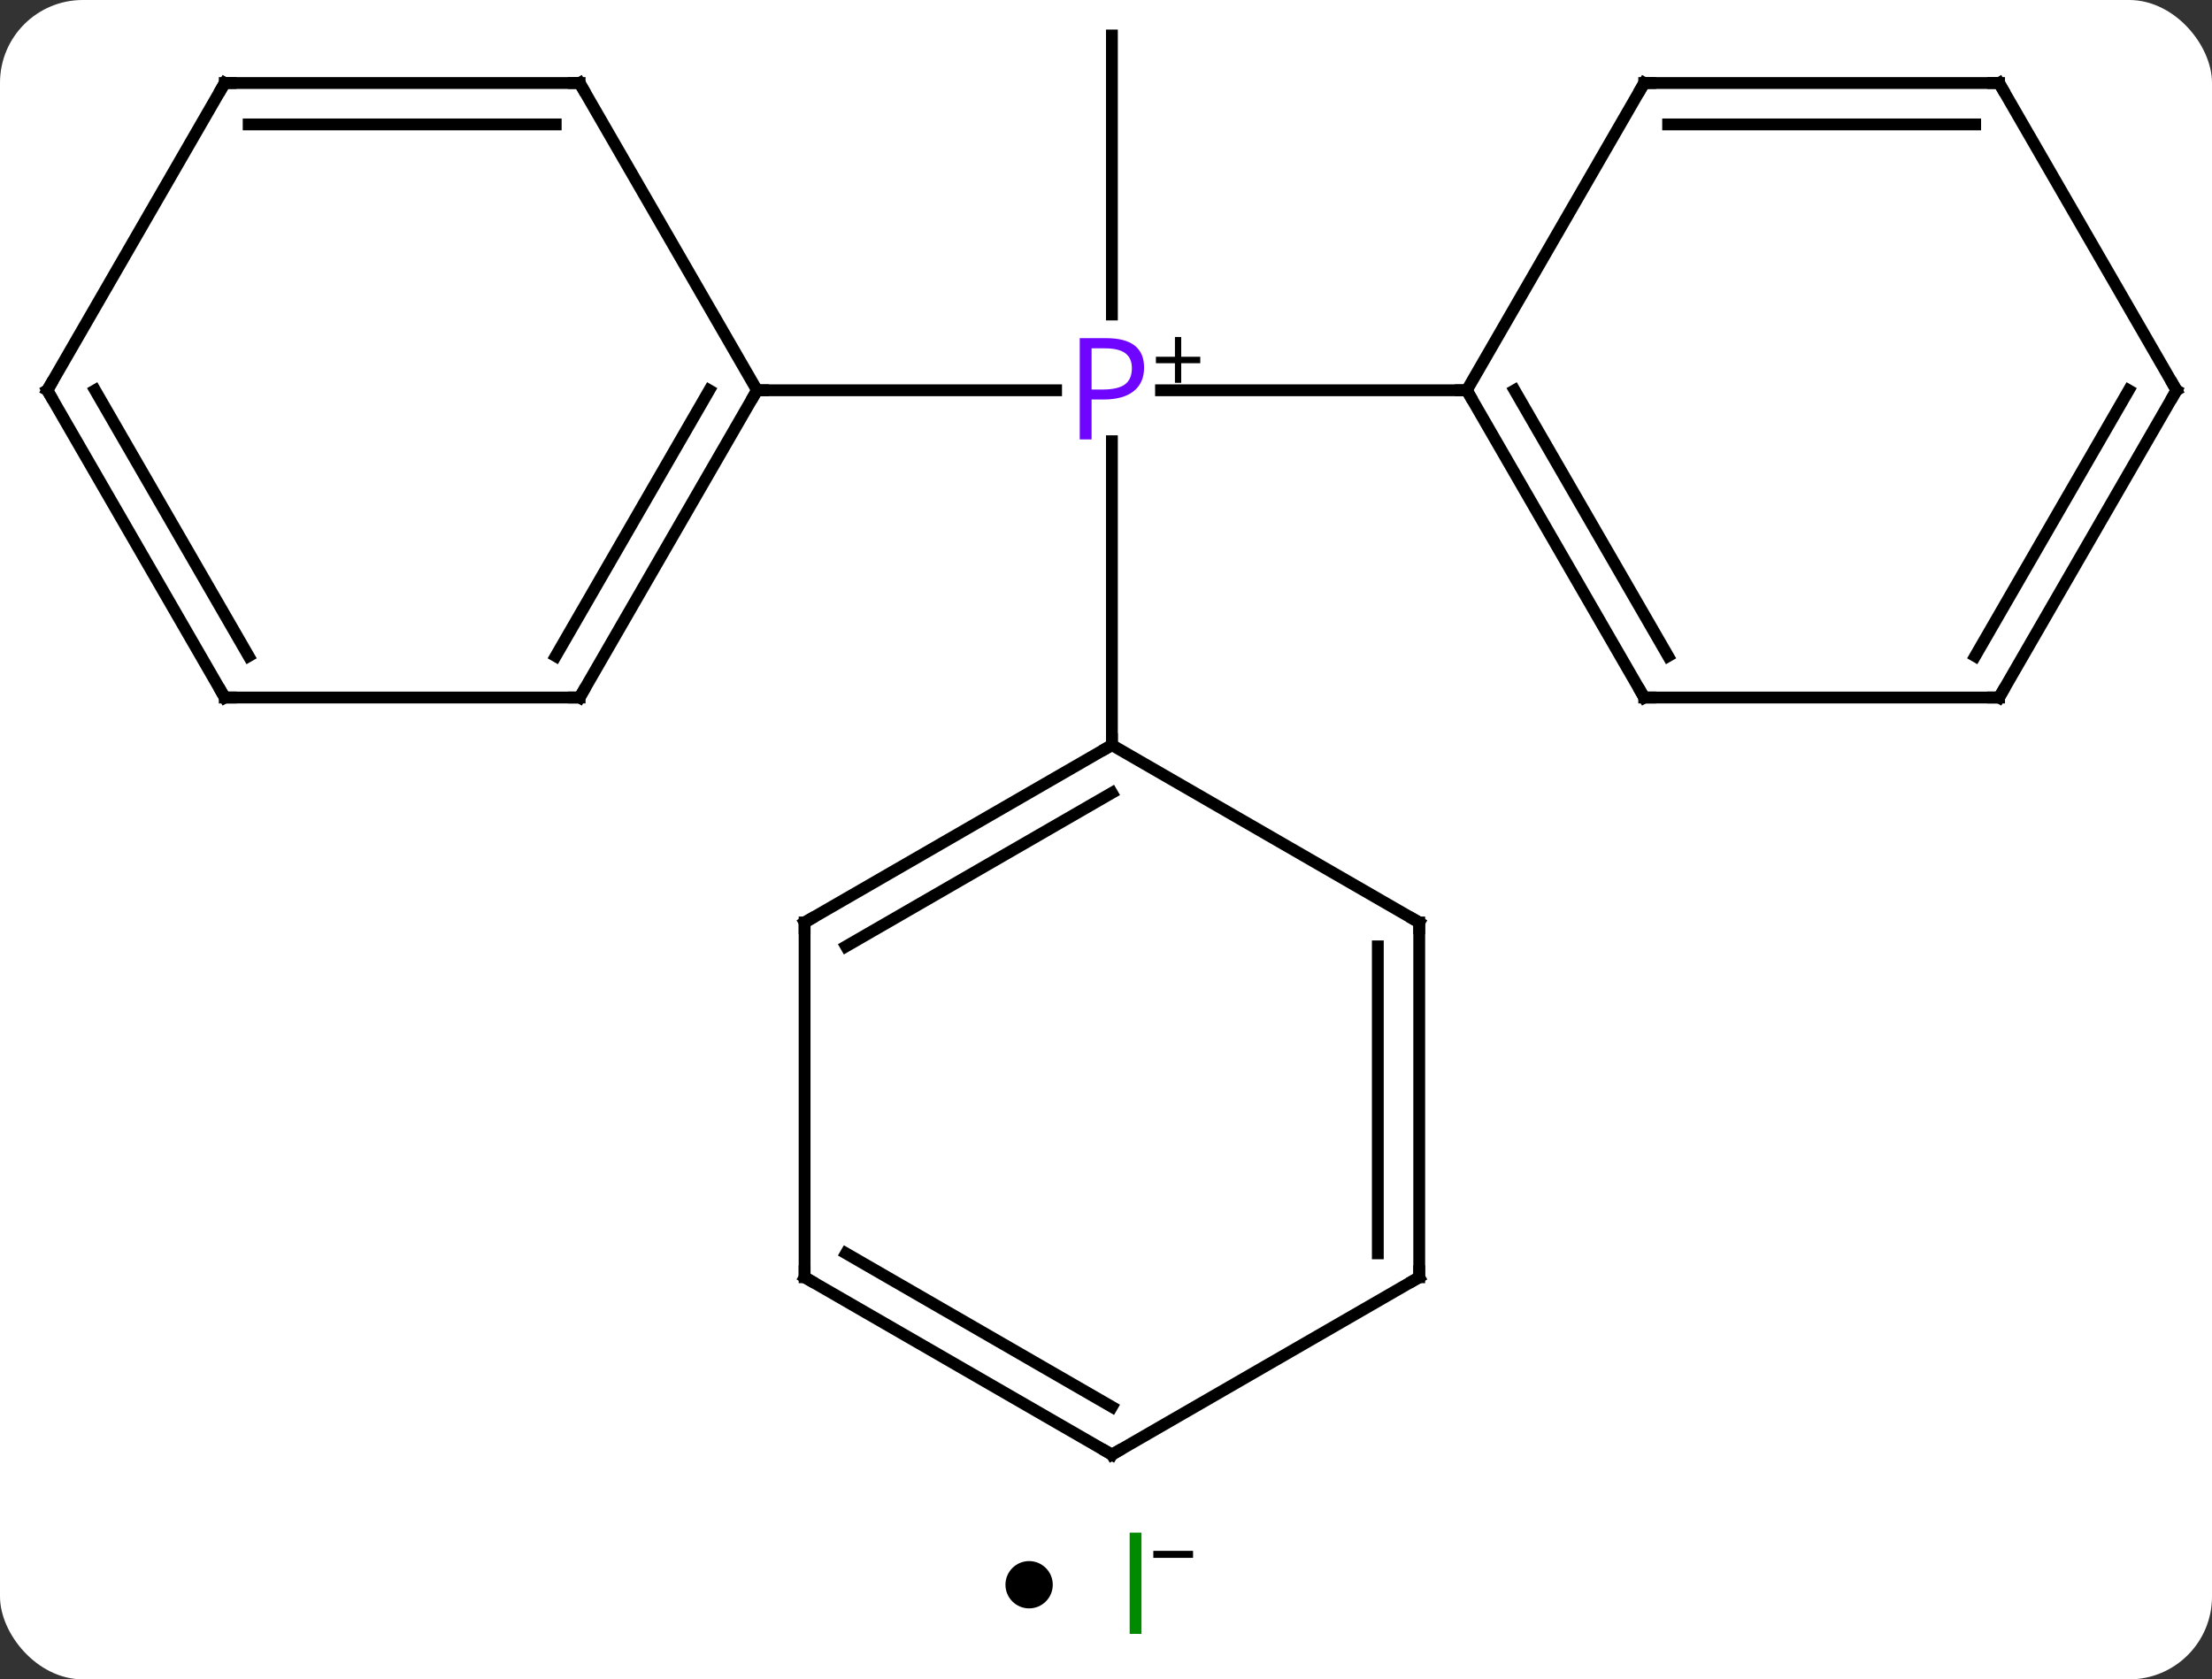 <svg width="187" viewBox="0 0 187 142" style="fill-opacity:1; color-rendering:auto; color-interpolation:auto; text-rendering:auto; stroke:black; stroke-linecap:square; stroke-miterlimit:10; shape-rendering:auto; stroke-opacity:1; fill:black; stroke-dasharray:none; font-weight:normal; stroke-width:1; font-family:'Open Sans'; font-style:normal; stroke-linejoin:miter; font-size:12; stroke-dashoffset:0; image-rendering:auto;" height="142" class="cas-substance-image" xmlns:xlink="http://www.w3.org/1999/xlink" xmlns="http://www.w3.org/2000/svg"><rect x="0" y="0" width="187" height="142" fill="#333333" stroke="none"/><svg class="cas-substance-single-component"><rect y="0" x="0" width="187" stroke="none" ry="7" rx="7" height="142" fill="white" class="cas-substance-group"/><svg y="0" x="0" width="187" viewBox="0 0 187 127" style="fill:black;" height="127" class="cas-substance-single-component-image"><svg><g><g transform="translate(94,63)" style="text-rendering:geometricPrecision; color-rendering:optimizeQuality; color-interpolation:linearRGB; stroke-linecap:butt; image-rendering:optimizeQuality;"><line y2="-60" y1="-36.406" x2="0" x1="0" style="fill:none;"/><line y2="-30" y1="-30" x2="-30" x1="-4.719" style="fill:none;"/><line y2="-30" y1="-30" x2="30" x1="4.151" style="fill:none;"/><line y2="0" y1="-25.69" x2="0" x1="0" style="fill:none;"/><line y2="-4.02" y1="-30" x2="-45" x1="-30" style="fill:none;"/><line y2="-7.52" y1="-30" x2="-47.021" x1="-34.041" style="fill:none;"/><line y2="-55.98" y1="-30" x2="-45" x1="-30" style="fill:none;"/><line y2="-4.02" y1="-4.02" x2="-75" x1="-45" style="fill:none;"/><line y2="-55.98" y1="-55.98" x2="-75" x1="-45" style="fill:none;"/><line y2="-52.48" y1="-52.48" x2="-72.979" x1="-47.021" style="fill:none;"/><line y2="-30" y1="-4.02" x2="-90" x1="-75" style="fill:none;"/><line y2="-30" y1="-7.52" x2="-85.959" x1="-72.979" style="fill:none;"/><line y2="-30" y1="-55.98" x2="-90" x1="-75" style="fill:none;"/><line y2="-4.02" y1="-30" x2="45" x1="30" style="fill:none;"/><line y2="-7.52" y1="-30" x2="47.021" x1="34.041" style="fill:none;"/><line y2="-55.98" y1="-30" x2="45" x1="30" style="fill:none;"/><line y2="-4.02" y1="-4.02" x2="75" x1="45" style="fill:none;"/><line y2="-55.98" y1="-55.98" x2="75" x1="45" style="fill:none;"/><line y2="-52.48" y1="-52.48" x2="72.979" x1="47.021" style="fill:none;"/><line y2="-30" y1="-4.02" x2="90" x1="75" style="fill:none;"/><line y2="-30" y1="-7.52" x2="85.959" x1="72.979" style="fill:none;"/><line y2="-30" y1="-55.98" x2="90" x1="75" style="fill:none;"/><line y2="15" y1="0" x2="-25.98" x1="0" style="fill:none;"/><line y2="17.021" y1="4.042" x2="-22.48" x1="0" style="fill:none;"/><line y2="15" y1="0" x2="25.98" x1="0" style="fill:none;"/><line y2="45" y1="15" x2="-25.98" x1="-25.98" style="fill:none;"/><line y2="45" y1="15" x2="25.98" x1="25.98" style="fill:none;"/><line y2="42.979" y1="17.021" x2="22.48" x1="22.48" style="fill:none;"/><line y2="60" y1="45" x2="0" x1="-25.98" style="fill:none;"/><line y2="55.959" y1="42.979" x2="0" x1="-22.48" style="fill:none;"/><line y2="60" y1="45" x2="0" x1="25.98" style="fill:none;"/></g><g transform="translate(94,63)" style="fill:rgb(111,5,255); text-rendering:geometricPrecision; color-rendering:optimizeQuality; image-rendering:optimizeQuality; font-family:'Open Sans'; stroke:rgb(111,5,255); color-interpolation:linearRGB;"><path style="stroke:none;" d="M2.719 -31.922 Q2.719 -30.609 1.828 -29.914 Q0.938 -29.219 -0.703 -29.219 L-1.719 -29.219 L-1.719 -25.844 L-2.719 -25.844 L-2.719 -34.406 L-0.484 -34.406 Q2.719 -34.406 2.719 -31.922 ZM-1.719 -30.062 L-0.812 -30.062 Q0.5 -30.062 1.094 -30.492 Q1.688 -30.922 1.688 -31.875 Q1.688 -32.719 1.133 -33.133 Q0.578 -33.547 -0.609 -33.547 L-1.719 -33.547 L-1.719 -30.062 Z"/><path style="fill:black; stroke:none;" d="M5.859 -32.834 L7.469 -32.834 L7.469 -32.288 L5.859 -32.288 L5.859 -30.631 L5.328 -30.631 L5.328 -32.288 L3.719 -32.288 L3.719 -32.834 L5.328 -32.834 L5.328 -34.506 L5.859 -34.506 L5.859 -32.834 Z"/></g><g transform="translate(94,63)" style="stroke-linecap:butt; font-size:8.4px; text-rendering:geometricPrecision; color-rendering:optimizeQuality; image-rendering:optimizeQuality; font-family:'Open Sans'; color-interpolation:linearRGB; stroke-miterlimit:5;"><path style="fill:none;" d="M-30.25 -29.567 L-30 -30 L-29.5 -30"/><path style="fill:none;" d="M-44.75 -4.453 L-45 -4.02 L-45.5 -4.02"/><path style="fill:none;" d="M-44.75 -55.547 L-45 -55.98 L-45.5 -55.98"/><path style="fill:none;" d="M-74.5 -4.02 L-75 -4.02 L-75.25 -4.453"/><path style="fill:none;" d="M-74.5 -55.98 L-75 -55.98 L-75.25 -55.547"/><path style="fill:none;" d="M-89.75 -29.567 L-90 -30 L-89.75 -30.433"/><path style="fill:none;" d="M30.25 -29.567 L30 -30 L29.5 -30"/><path style="fill:none;" d="M44.75 -4.453 L45 -4.02 L45.5 -4.02"/><path style="fill:none;" d="M44.75 -55.547 L45 -55.98 L45.5 -55.98"/><path style="fill:none;" d="M74.5 -4.02 L75 -4.02 L75.25 -4.453"/><path style="fill:none;" d="M74.5 -55.98 L75 -55.98 L75.25 -55.547"/><path style="fill:none;" d="M89.75 -29.567 L90 -30 L89.75 -30.433"/><path style="fill:none;" d="M-0.433 0.25 L0 0 L0 -0.5"/><path style="fill:none;" d="M-25.547 14.75 L-25.98 15 L-25.98 15.5"/><path style="fill:none;" d="M25.547 14.75 L25.98 15 L25.98 15.5"/><path style="fill:none;" d="M-25.98 44.5 L-25.98 45 L-25.547 45.25"/><path style="fill:none;" d="M25.98 44.5 L25.98 45 L25.547 45.25"/><path style="fill:none;" d="M-0.433 59.75 L0 60 L0.433 59.75"/></g></g></svg></svg><svg y="127" x="85" class="cas-substance-saf"><svg y="5" x="0" width="4" style="fill:black;" height="4" class="cas-substance-saf-dot"><circle stroke="none" r="2" fill="black" cy="2" cx="2"/></svg><svg y="0" x="8" width="11" style="fill:black;" height="15" class="cas-substance-saf-image"><svg><g><g transform="translate(3,7)" style="fill:rgb(0,138,0); text-rendering:geometricPrecision; color-rendering:optimizeQuality; image-rendering:optimizeQuality; font-family:'Open Sans'; stroke:rgb(0,138,0); color-interpolation:linearRGB;"><path style="stroke:none;" d="M-0.5 4.156 L-0.5 -4.406 L0.5 -4.406 L0.5 4.156 L-0.5 4.156 Z"/><path style="fill:black; stroke:none;" d="M1.5 -2.272 L1.5 -2.866 L4.859 -2.866 L4.859 -2.272 L1.5 -2.272 Z"/></g></g></svg></svg></svg></svg></svg>